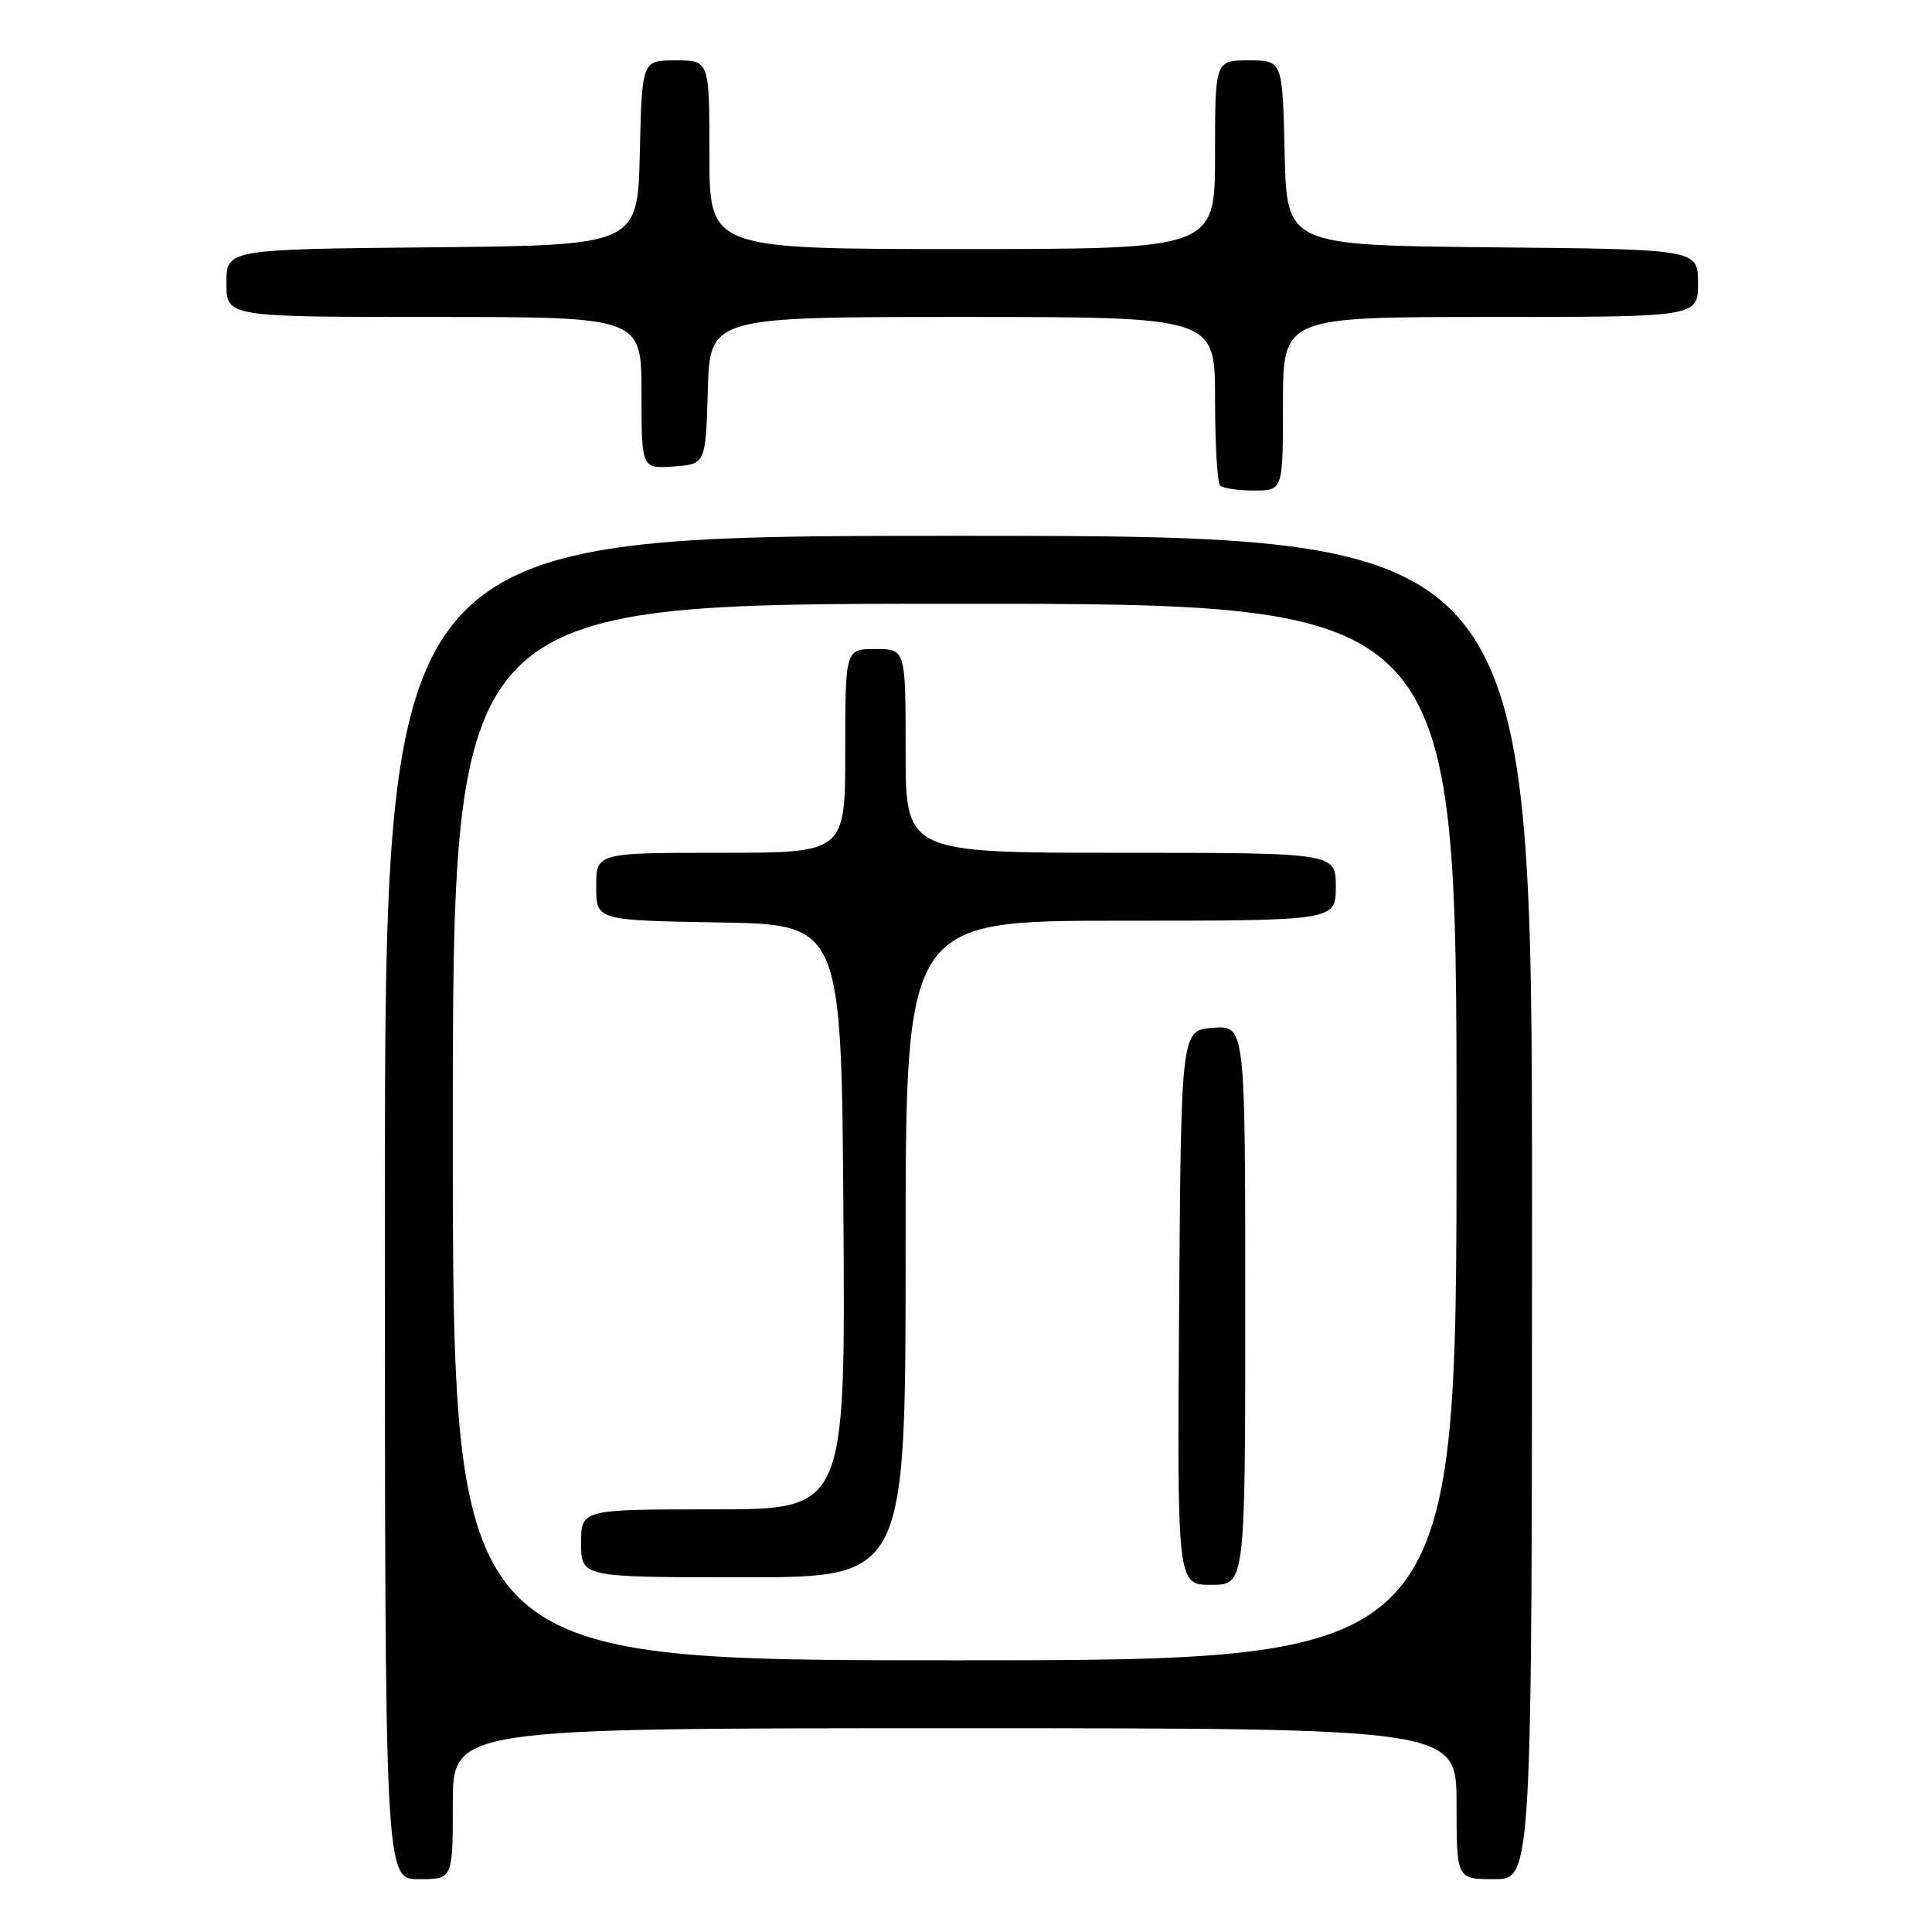 <?xml version="1.0" encoding="UTF-8" standalone="no"?>
<!DOCTYPE svg PUBLIC "-//W3C//DTD SVG 1.1//EN" "http://www.w3.org/Graphics/SVG/1.1/DTD/svg11.dtd" >
<svg xmlns="http://www.w3.org/2000/svg" xmlns:xlink="http://www.w3.org/1999/xlink" version="1.1" viewBox="0 0 256 256">
 <g >
 <path fill="currentColor"
d=" M 60.00 239.00 C 60.00 229.00 60.00 229.00 126.50 229.00 C 193.00 229.00 193.00 229.00 193.00 239.00 C 193.00 249.00 193.00 249.00 198.00 249.00 C 203.00 249.00 203.00 249.00 203.00 160.00 C 203.00 71.00 203.00 71.00 127.00 71.00 C 51.00 71.00 51.00 71.00 51.00 160.00 C 51.00 249.00 51.00 249.00 55.50 249.00 C 60.00 249.00 60.00 249.00 60.00 239.00 Z  M 170.00 53.50 C 170.00 42.00 170.00 42.00 197.50 42.00 C 225.00 42.00 225.00 42.00 225.00 37.52 C 225.00 33.03 225.00 33.03 197.75 32.77 C 170.50 32.50 170.50 32.50 170.22 20.25 C 169.94 8.00 169.94 8.00 165.47 8.00 C 161.00 8.00 161.00 8.00 161.00 20.50 C 161.00 33.00 161.00 33.00 127.50 33.00 C 94.00 33.00 94.00 33.00 94.00 20.50 C 94.00 8.00 94.00 8.00 89.53 8.00 C 85.06 8.00 85.06 8.00 84.78 20.25 C 84.50 32.50 84.50 32.50 57.25 32.77 C 30.00 33.03 30.00 33.03 30.00 37.52 C 30.00 42.00 30.00 42.00 57.50 42.00 C 85.00 42.00 85.00 42.00 85.00 52.06 C 85.00 62.11 85.00 62.11 89.25 61.81 C 93.50 61.50 93.50 61.50 93.79 51.75 C 94.07 42.00 94.07 42.00 127.54 42.00 C 161.00 42.00 161.00 42.00 161.00 52.83 C 161.00 58.79 161.30 63.97 161.67 64.33 C 162.03 64.70 164.06 65.00 166.17 65.00 C 170.00 65.00 170.00 65.00 170.00 53.50 Z  M 60.00 150.00 C 60.00 80.00 60.00 80.00 126.50 80.00 C 193.00 80.00 193.00 80.00 193.00 150.00 C 193.00 220.00 193.00 220.00 126.50 220.00 C 60.00 220.00 60.00 220.00 60.00 150.00 Z  M 165.00 172.94 C 165.00 135.89 165.00 135.89 160.75 136.19 C 156.50 136.50 156.50 136.50 156.24 173.25 C 155.98 210.00 155.98 210.00 160.49 210.00 C 165.00 210.00 165.00 210.00 165.00 172.94 Z  M 120.00 165.50 C 120.00 122.00 120.00 122.00 148.50 122.00 C 177.00 122.00 177.00 122.00 177.00 117.50 C 177.00 113.00 177.00 113.00 148.50 113.00 C 120.00 113.00 120.00 113.00 120.00 99.50 C 120.00 86.00 120.00 86.00 116.00 86.00 C 112.00 86.00 112.00 86.00 112.00 99.50 C 112.00 113.00 112.00 113.00 95.50 113.00 C 79.00 113.00 79.00 113.00 79.00 117.48 C 79.00 121.95 79.00 121.95 95.25 122.23 C 111.50 122.50 111.50 122.50 111.76 161.25 C 112.02 200.00 112.02 200.00 94.51 200.00 C 77.00 200.00 77.00 200.00 77.00 204.50 C 77.00 209.00 77.00 209.00 98.50 209.00 C 120.00 209.00 120.00 209.00 120.00 165.50 Z "/>
</g>
</svg>
